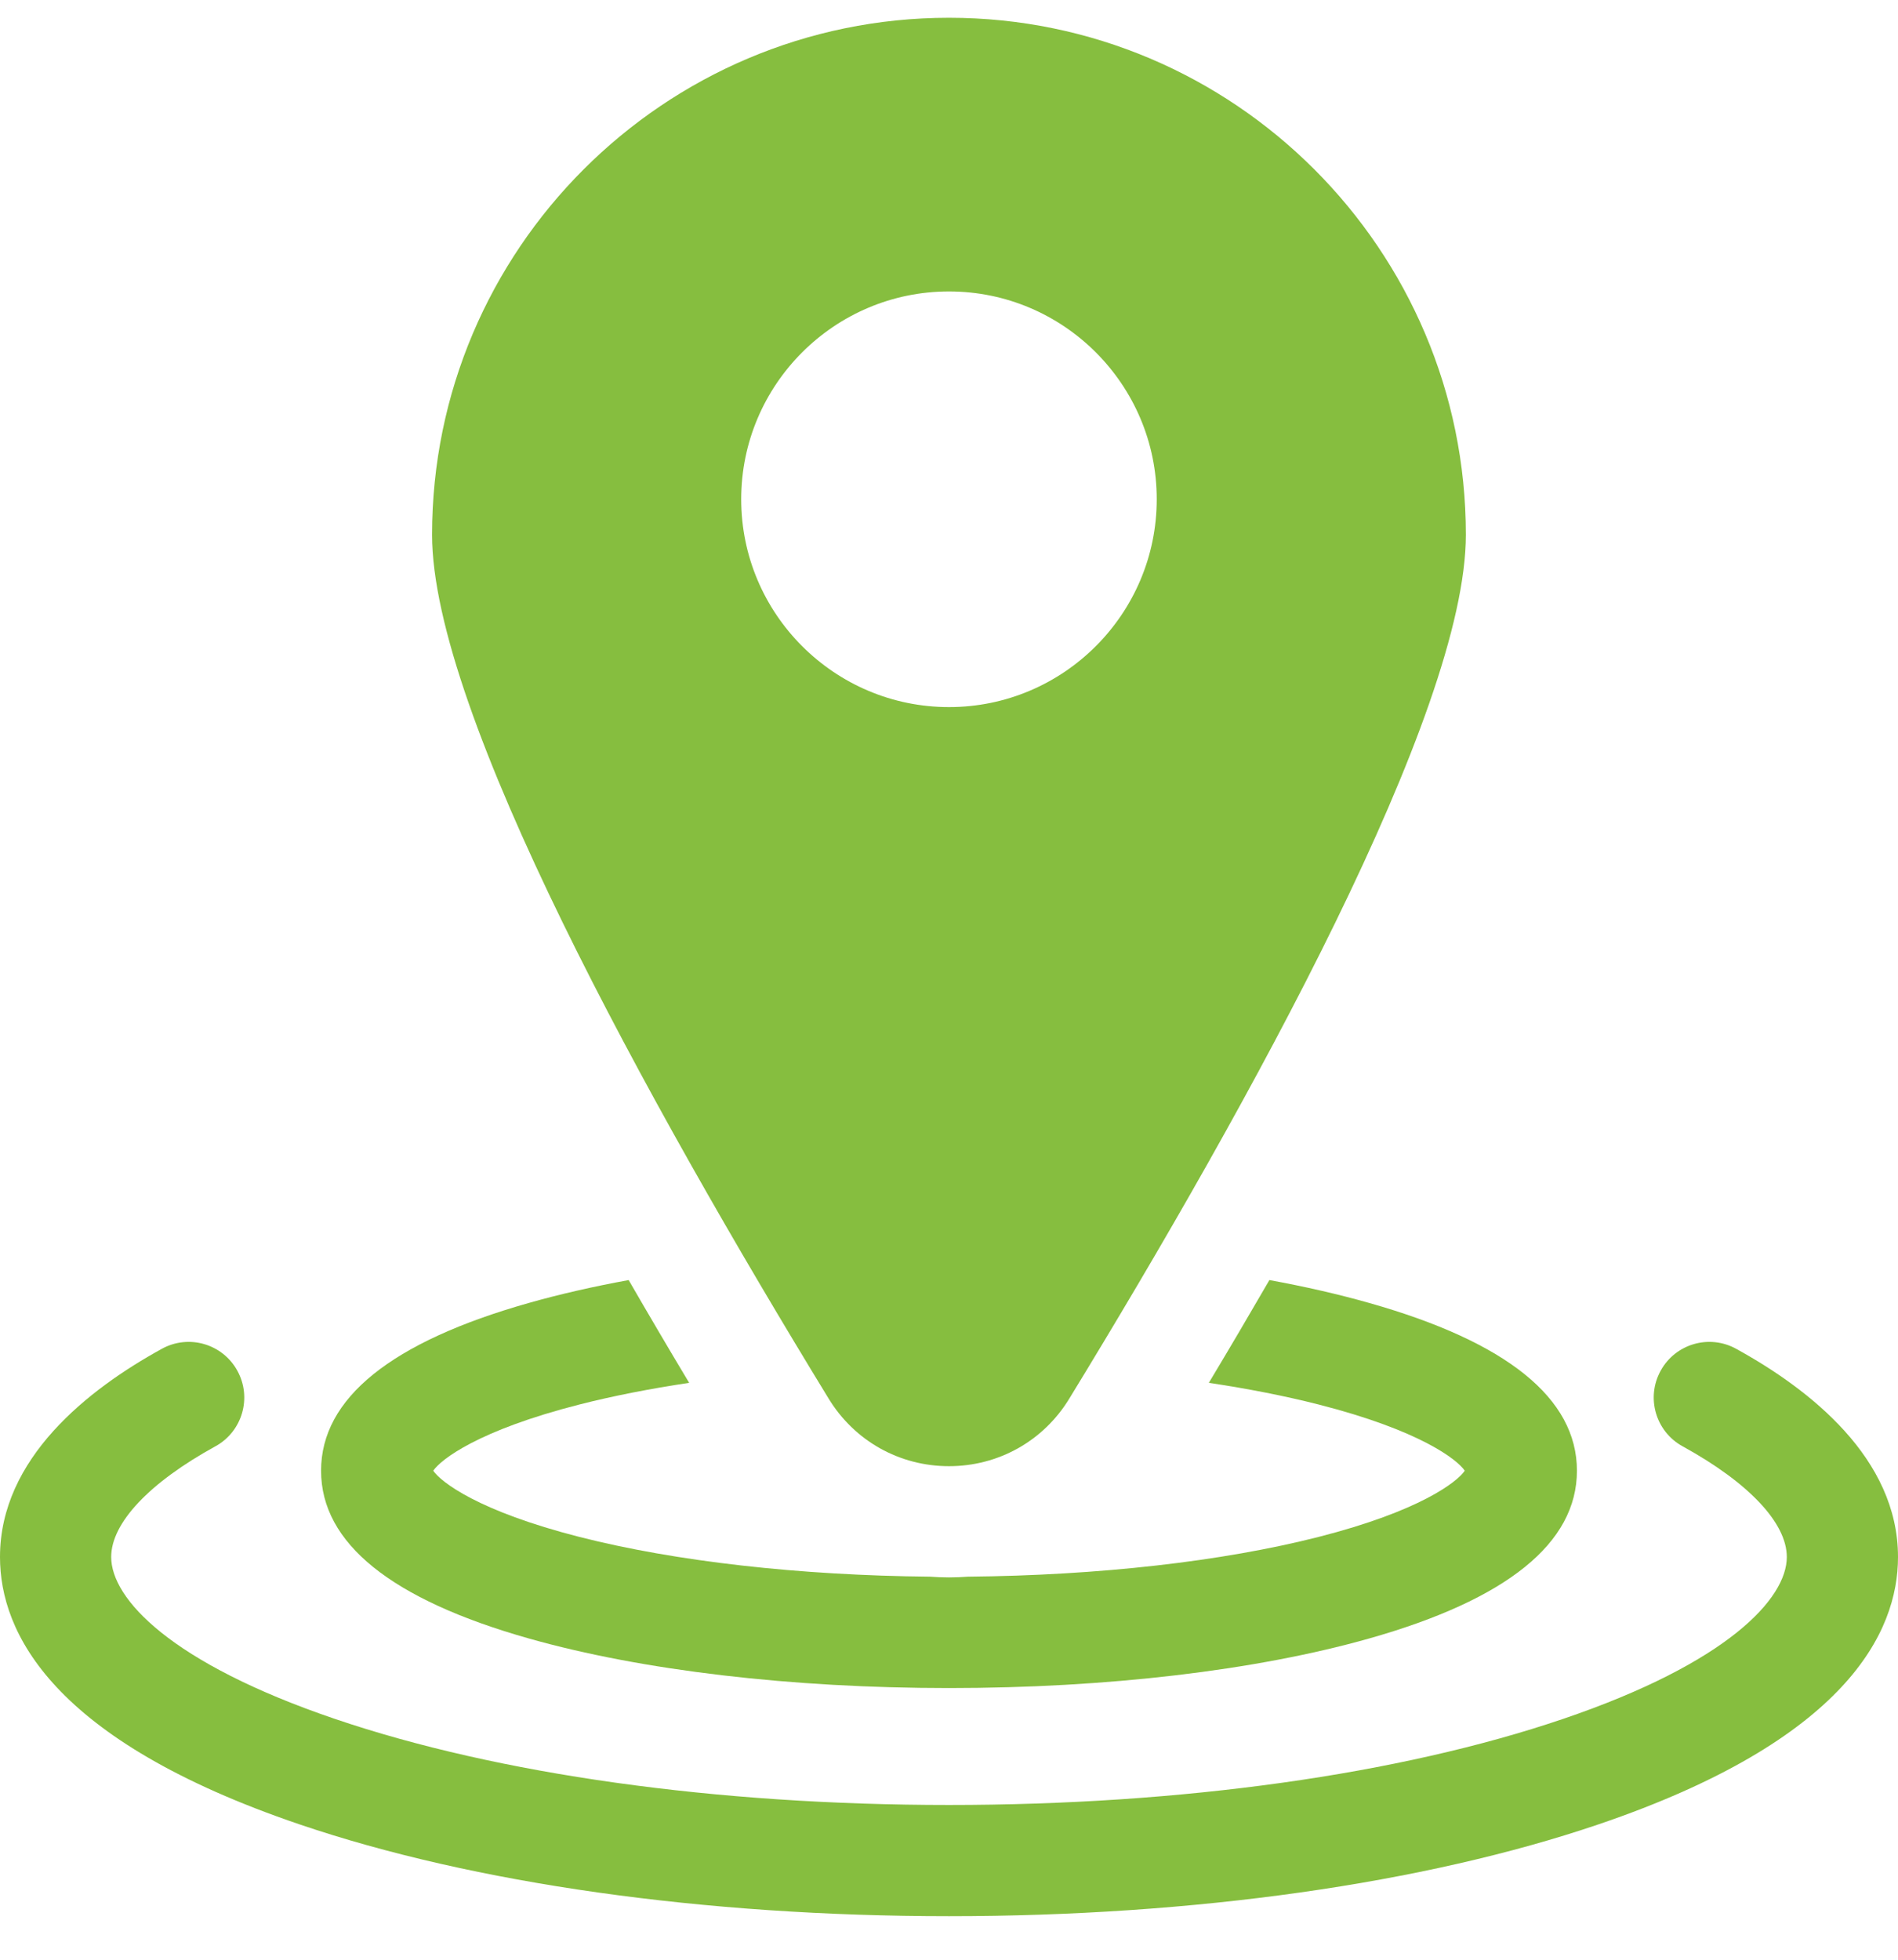 <svg width="31" height="32" viewBox="0 0 31 32" fill="none" xmlns="http://www.w3.org/2000/svg">
<path d="M28.356 22.024C27.916 21.782 27.364 21.943 27.123 22.383C26.881 22.822 27.042 23.375 27.481 23.616C28.563 24.21 29.184 24.869 29.184 25.424C29.184 26.102 28.223 27.153 25.526 28.069C22.861 28.974 19.301 29.473 15.5 29.473C11.699 29.473 8.139 28.974 5.474 28.069C2.777 27.153 1.816 26.102 1.816 25.424C1.816 24.869 2.437 24.21 3.519 23.616C3.958 23.375 4.119 22.822 3.877 22.383C3.636 21.943 3.084 21.782 2.644 22.024C1.438 22.687 0 23.814 0 25.424C0 26.657 0.848 28.416 4.89 29.789C7.738 30.757 11.506 31.289 15.5 31.289C19.494 31.289 23.262 30.757 26.11 29.789C30.152 28.416 31 26.657 31 25.424C31 23.814 29.562 22.687 28.356 22.024Z" fill="#86BE3F"/>
<path d="M8.643 26.756C10.487 27.277 12.922 27.564 15.5 27.564C18.078 27.564 20.513 27.277 22.357 26.756C24.613 26.119 25.756 25.197 25.756 24.015C25.756 22.833 24.613 21.911 22.357 21.274C21.856 21.132 21.312 21.008 20.733 20.902C20.418 21.446 20.089 22.005 19.744 22.58C20.385 22.676 20.987 22.794 21.533 22.933C23.193 23.356 23.8 23.832 23.924 24.015C23.8 24.198 23.193 24.674 21.533 25.097C19.962 25.497 17.941 25.725 15.812 25.745C15.709 25.753 15.605 25.757 15.5 25.757C15.396 25.757 15.292 25.753 15.188 25.745C13.059 25.725 11.038 25.497 9.467 25.097C7.807 24.674 7.201 24.198 7.076 24.015C7.201 23.832 7.807 23.356 9.467 22.933C10.013 22.794 10.615 22.676 11.256 22.58C10.911 22.005 10.582 21.445 10.268 20.902C9.689 21.008 9.144 21.132 8.643 21.274C6.388 21.911 5.244 22.833 5.244 24.015C5.244 25.197 6.388 26.119 8.643 26.756Z" fill="#86BE3F"/>
<path d="M15.5 23.941C16.308 23.941 17.043 23.529 17.464 22.839C20.42 18.004 23.942 11.632 23.942 8.732C23.942 4.077 20.155 0.29 15.5 0.29C10.845 0.29 7.057 4.077 7.057 8.732C7.057 11.632 10.58 18.004 13.535 22.839C13.957 23.529 14.691 23.941 15.5 23.941ZM12.106 8.152C12.106 6.281 13.629 4.759 15.5 4.759C17.371 4.759 18.893 6.281 18.893 8.152C18.893 10.024 17.371 11.546 15.5 11.546C13.629 11.546 12.106 10.024 12.106 8.152Z" fill="#86BE3F"/>
</svg>
